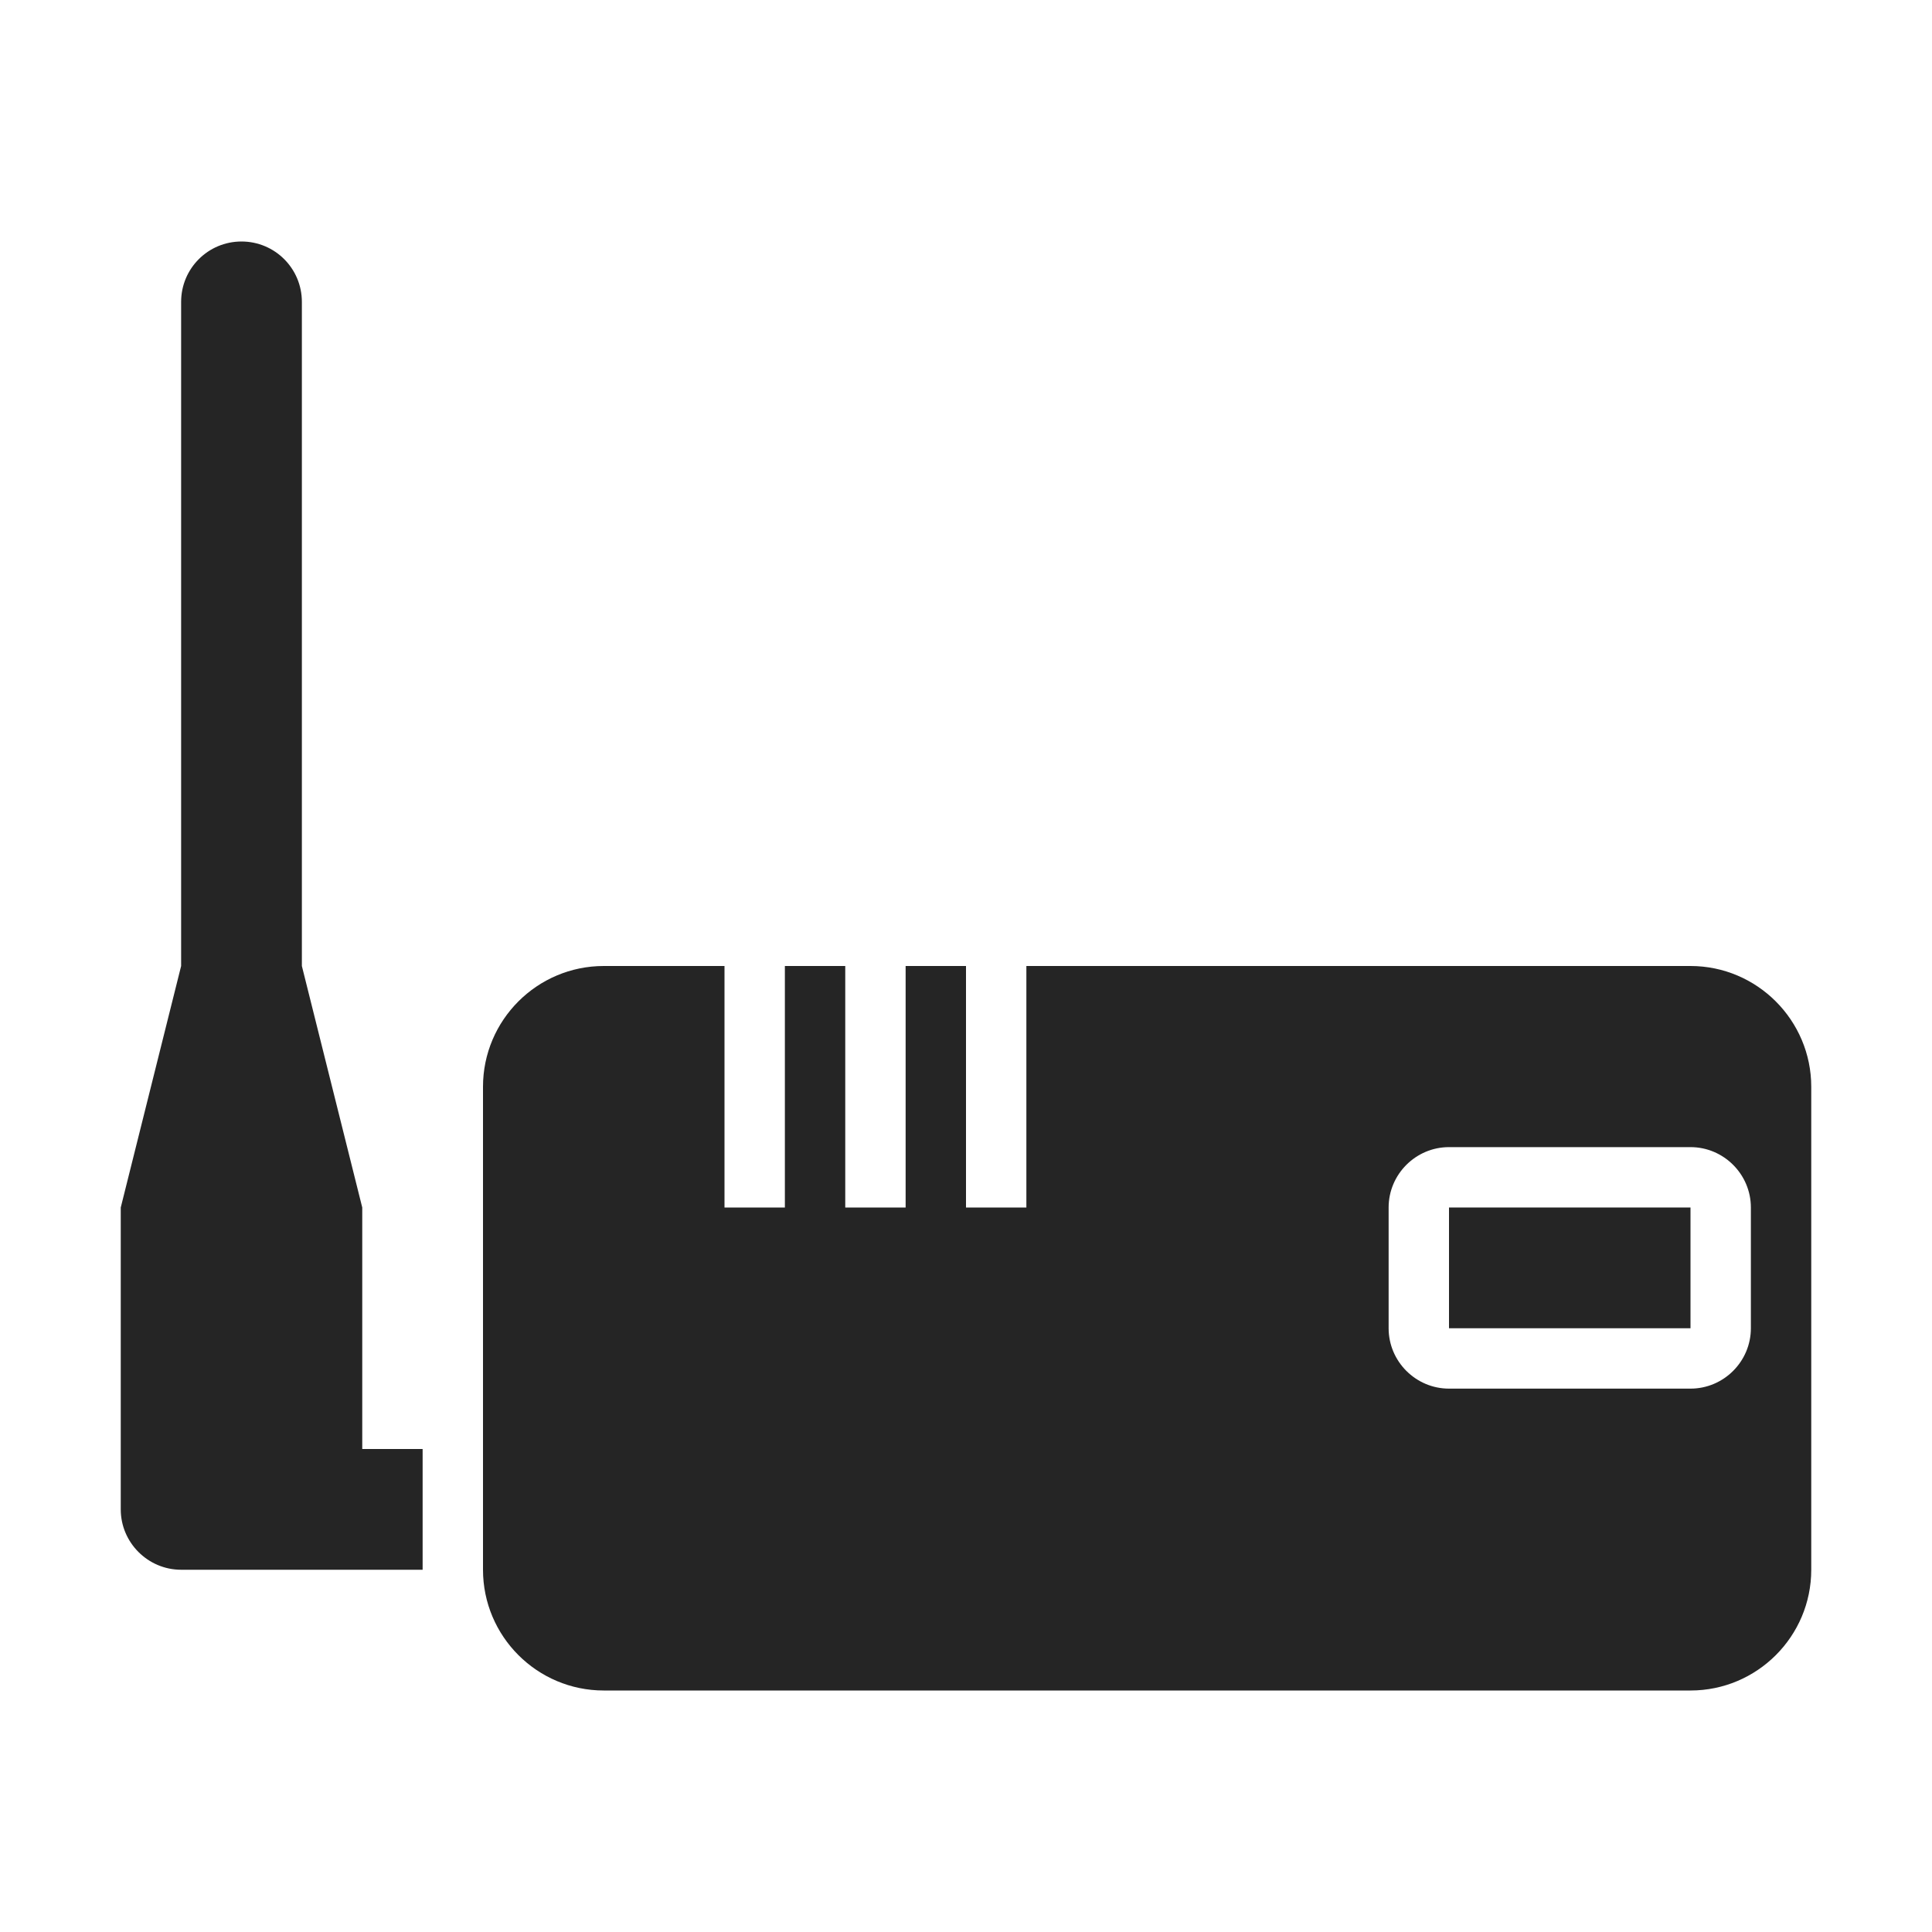 <?xml version="1.0" encoding="UTF-8"?>
<!DOCTYPE svg PUBLIC "-//W3C//DTD SVG 1.1//EN" "http://www.w3.org/Graphics/SVG/1.1/DTD/svg11.dtd">
<svg xmlns="http://www.w3.org/2000/svg" xml:space="preserve" width="1024px" height="1024px" shape-rendering="geometricPrecision" text-rendering="geometricPrecision" image-rendering="optimizeQuality" fill-rule="nonzero" clip-rule="evenodd" viewBox="0 0 10240 10240" xmlns:xlink="http://www.w3.org/1999/xlink">
	<title>wlan_router icon</title>
	<desc>wlan_router icon from the IconExperience.com O-Collection. Copyright by INCORS GmbH (www.incors.com).</desc>
	<path id="curve2" fill="#252525" d="M7680,6400 8960,6400 8960,7040 7680,7040z"/>
	<path id="curve1" fill="#252525" d="M3200 5120l640 0 0 1280 320 0 0 -1280 320 0 0 1280 320 0 0 -1280 320 0 0 1280 320 0 0 -1280 3520 0c353,0 640,288 640,640l0 2560c0,353 -287,640 -640,640l-5760 0c-353,0 -640,-287 -640,-640l0 -2560c0,-353 287,-640 640,-640zm4480 960c-176,0 -320,144 -320,320l0 640c0,176 144,320 320,320l1280 0c176,0 320,-144 320,-320l0 -640c0,-176 -144,-320 -320,-320l-1280 0z"/>
	<path id="curve0" fill="#252525" d="M1600 1600l0 3520 320 1280 0 1280 320 0 0 640 -640 0 -640 0c-176,0 -320,-144 -320,-320l0 -1600 320 -1280 0 -3520c0,-177 143,-320 320,-320 177,0 320,143 320,320z"/>
</svg>
